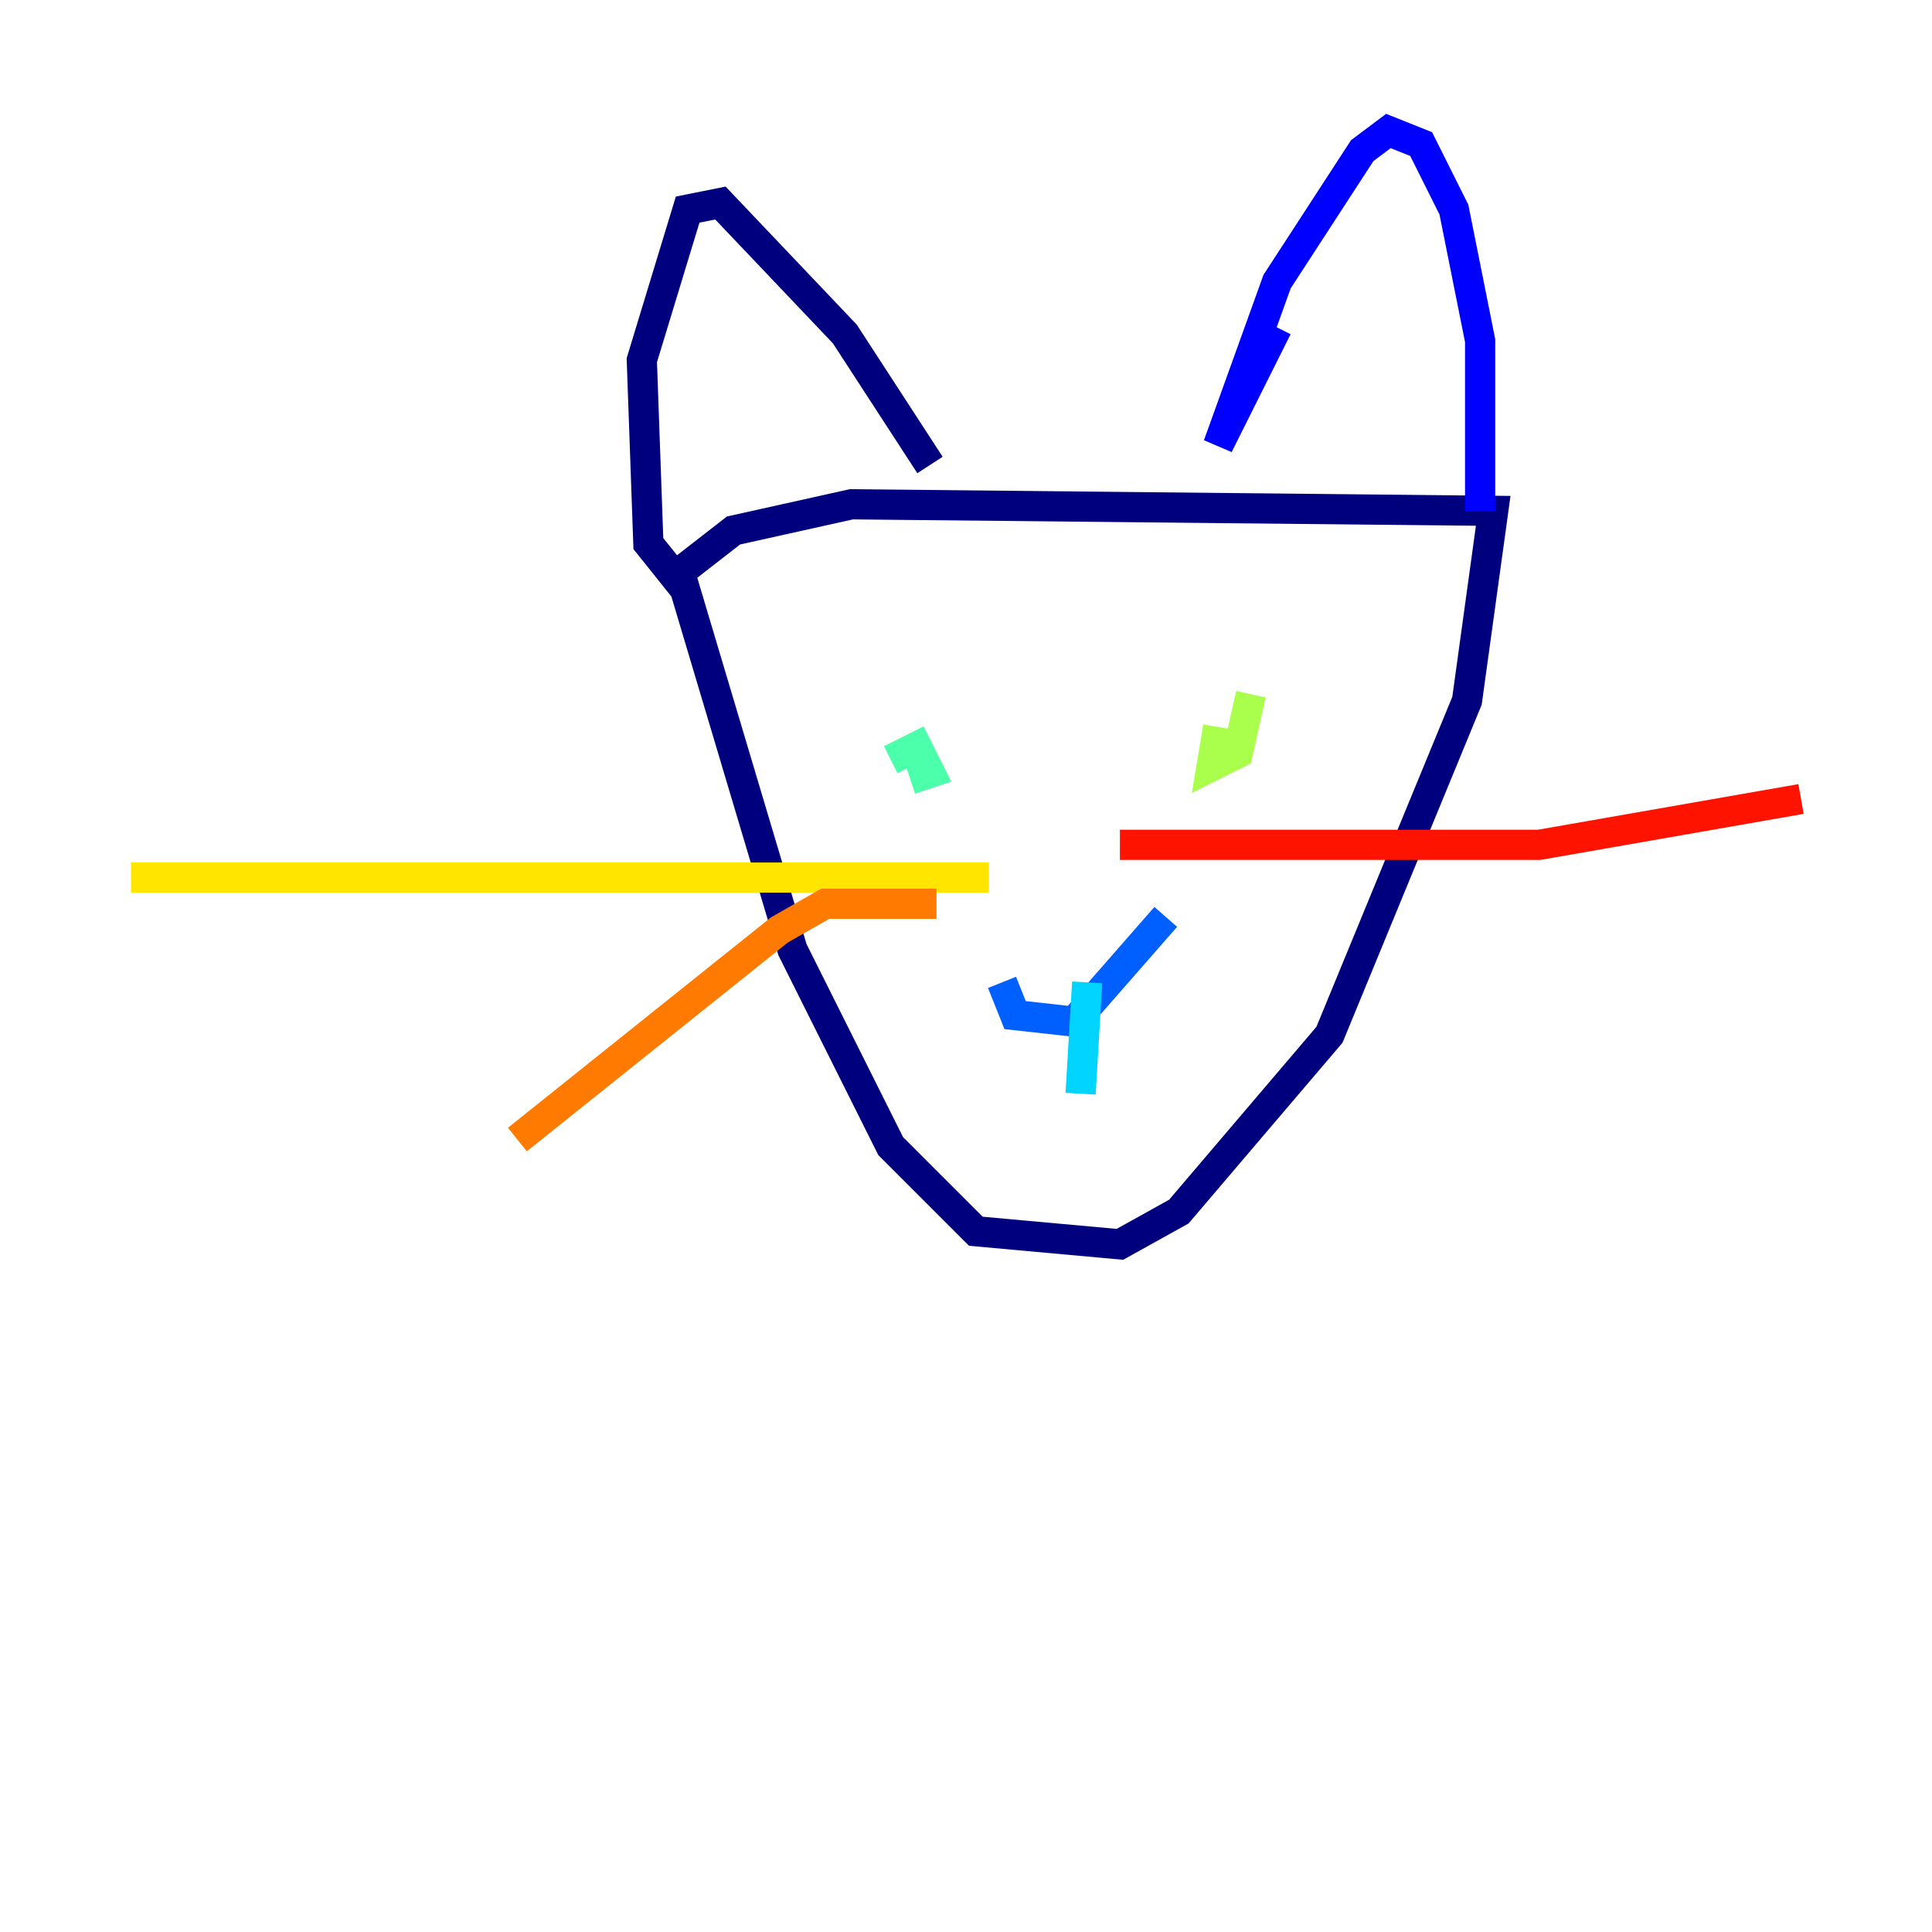 <?xml version="1.0" encoding="utf-8" ?>
<svg baseProfile="tiny" height="128" version="1.2" viewBox="0,0,128,128" width="128" xmlns="http://www.w3.org/2000/svg" xmlns:ev="http://www.w3.org/2001/xml-events" xmlns:xlink="http://www.w3.org/1999/xlink"><defs /><polyline fill="none" points="45.125,38.183 52.502,62.915 59.01,75.932 64.651,81.573 74.197,82.441 78.102,80.271 88.081,68.556 97.193,46.427 98.929,33.844 56.407,33.41 48.597,35.146 44.691,38.183 42.956,36.014 42.522,23.864 45.559,13.885 47.729,13.451 55.973,22.129 61.614,30.807" stroke="#00007f" stroke-width="2" /><polyline fill="none" points="84.61,21.695 80.705,29.505 84.61,18.658 90.251,9.98 91.986,8.678 94.156,9.546 96.325,13.885 98.061,22.563 98.061,33.844" stroke="#0000fe" stroke-width="2" /><polyline fill="none" points="66.386,65.085 67.254,67.254 71.159,67.688 77.234,60.746" stroke="#0060ff" stroke-width="2" /><polyline fill="none" points="72.027,65.085 71.593,72.461" stroke="#00d4ff" stroke-width="2" /><polyline fill="none" points="59.01,50.332 60.746,49.464 61.614,51.2 60.312,51.634" stroke="#4cffaa" stroke-width="2" /><polyline fill="none" points="82.875,45.993 82.007,49.898 80.271,50.766 80.705,48.163" stroke="#aaff4c" stroke-width="2" /><polyline fill="none" points="65.519,58.142 8.678,58.142" stroke="#ffe500" stroke-width="2" /><polyline fill="none" points="62.047,59.878 54.671,59.878 51.634,61.614 34.278,75.498" stroke="#ff7a00" stroke-width="2" /><polyline fill="none" points="74.197,55.973 101.966,55.973 119.322,52.936" stroke="#fe1200" stroke-width="2" /><polyline fill="none" points="73.329,59.01 73.329,59.01" stroke="#7f0000" stroke-width="2" /></svg>
